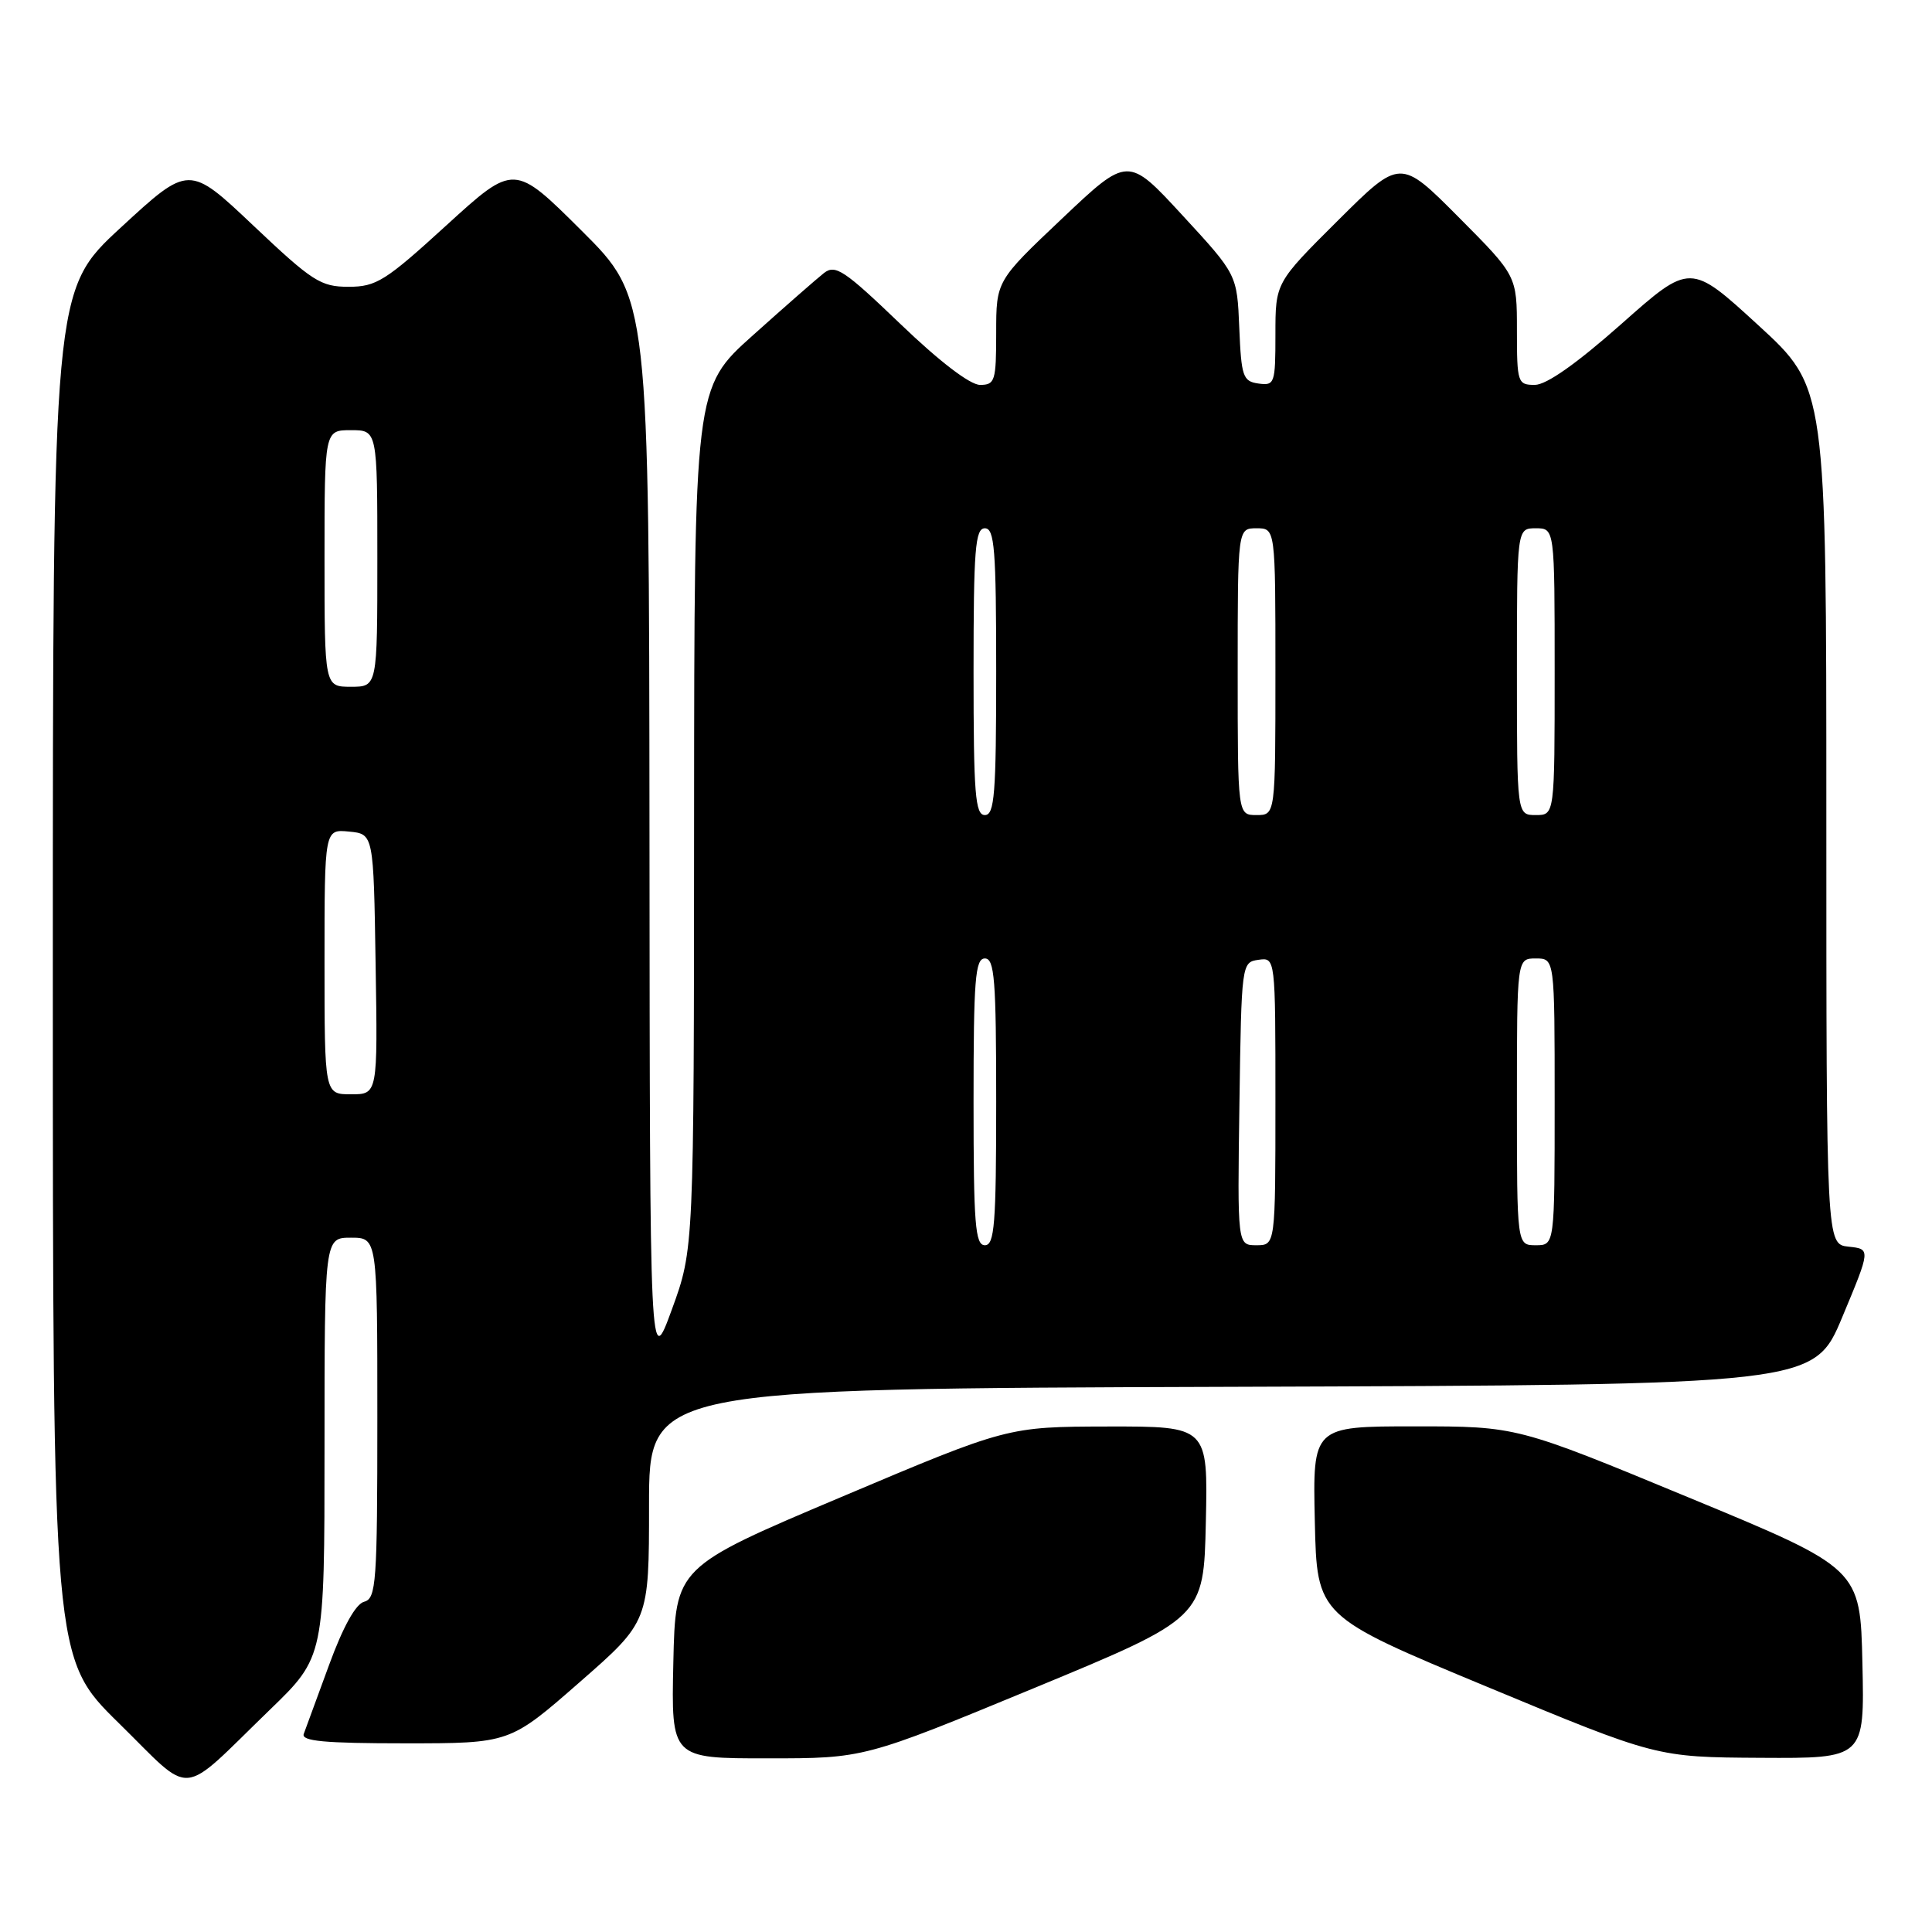 <?xml version="1.0" encoding="UTF-8" standalone="no"?>
<!DOCTYPE svg PUBLIC "-//W3C//DTD SVG 1.1//EN" "http://www.w3.org/Graphics/SVG/1.1/DTD/svg11.dtd" >
<svg xmlns="http://www.w3.org/2000/svg" xmlns:xlink="http://www.w3.org/1999/xlink" version="1.1" viewBox="0 0 256 256">
 <g >
 <path fill="currentColor"
d=" M 35.75 226.56 C 43.00 219.55 43.00 219.55 43.00 191.78 C 43.00 164.00 43.00 164.00 46.50 164.00 C 50.00 164.00 50.00 164.00 50.00 187.88 C 50.00 209.78 49.85 211.81 48.25 212.24 C 47.13 212.53 45.45 215.57 43.61 220.60 C 42.02 224.95 40.51 229.06 40.25 229.75 C 39.89 230.71 42.98 231.00 53.67 231.00 C 67.55 231.00 67.55 231.00 76.77 222.93 C 86.00 214.86 86.00 214.86 86.00 199.44 C 86.00 184.01 86.00 184.01 163.18 183.76 C 240.36 183.50 240.36 183.50 244.12 174.50 C 247.88 165.50 247.88 165.50 244.94 165.19 C 242.00 164.87 242.00 164.87 242.00 108.12 C 242.00 51.36 242.00 51.36 232.99 43.10 C 223.97 34.83 223.97 34.83 214.85 42.92 C 208.91 48.18 204.91 51.00 203.37 51.00 C 201.10 51.00 201.00 50.71 201.00 43.77 C 201.00 36.54 201.00 36.54 193.27 28.77 C 185.54 21.00 185.54 21.00 177.27 29.23 C 169.00 37.46 169.00 37.46 169.00 44.30 C 169.00 50.82 168.90 51.12 166.75 50.82 C 164.69 50.53 164.48 49.90 164.21 43.44 C 163.92 36.38 163.92 36.38 156.69 28.54 C 149.46 20.69 149.46 20.69 140.73 28.96 C 132.00 37.22 132.00 37.22 132.00 44.11 C 132.00 50.49 131.84 51.00 129.86 51.00 C 128.54 51.00 124.48 47.90 119.30 42.92 C 111.89 35.81 110.69 35.01 109.19 36.17 C 108.26 36.90 104.01 40.62 99.75 44.44 C 92.00 51.38 92.00 51.38 91.97 108.44 C 91.95 165.50 91.95 165.50 89.03 173.50 C 86.11 181.50 86.11 181.50 86.06 110.48 C 86.00 39.46 86.00 39.46 77.06 30.56 C 68.13 21.67 68.13 21.67 59.18 29.83 C 51.07 37.24 49.86 38.00 46.18 38.00 C 42.49 38.00 41.39 37.29 33.59 29.91 C 25.04 21.82 25.04 21.82 16.02 30.14 C 7.00 38.46 7.00 38.46 7.00 129.10 C 7.00 219.73 7.00 219.73 15.73 228.31 C 25.79 238.18 23.54 238.38 35.75 226.56 Z  M 137.00 223.69 C 159.50 214.38 159.50 214.38 159.78 201.69 C 160.06 189.00 160.06 189.00 146.78 189.02 C 133.50 189.05 133.50 189.05 111.50 198.35 C 89.50 207.65 89.50 207.65 89.22 220.32 C 88.94 233.00 88.94 233.00 101.72 232.99 C 114.50 232.99 114.50 232.99 137.00 223.69 Z  M 246.78 220.42 C 246.50 207.83 246.50 207.83 223.75 198.42 C 201.00 189.00 201.00 189.00 187.47 189.00 C 173.94 189.00 173.94 189.00 174.22 201.57 C 174.50 214.14 174.50 214.14 197.00 223.49 C 219.50 232.84 219.50 232.84 233.28 232.92 C 247.06 233.00 247.06 233.00 246.78 220.42 Z  M 129.00 146.00 C 129.00 129.78 129.22 127.00 130.50 127.00 C 131.78 127.00 132.00 129.78 132.00 146.00 C 132.00 162.22 131.78 165.00 130.50 165.00 C 129.22 165.00 129.00 162.22 129.00 146.00 Z  M 164.23 146.25 C 164.50 127.66 164.52 127.50 166.75 127.18 C 169.00 126.86 169.00 126.86 169.00 145.93 C 169.00 165.00 169.00 165.00 166.48 165.00 C 163.96 165.00 163.96 165.00 164.23 146.25 Z  M 201.00 146.00 C 201.00 127.00 201.00 127.00 203.50 127.00 C 206.00 127.00 206.00 127.00 206.00 146.00 C 206.00 165.00 206.00 165.00 203.50 165.00 C 201.00 165.00 201.00 165.00 201.00 146.00 Z  M 43.00 127.44 C 43.00 109.87 43.00 109.87 46.25 110.19 C 49.50 110.50 49.50 110.50 49.77 127.75 C 50.05 145.00 50.05 145.00 46.52 145.00 C 43.00 145.00 43.00 145.00 43.00 127.44 Z  M 129.00 89.00 C 129.00 72.78 129.22 70.00 130.50 70.00 C 131.78 70.00 132.00 72.78 132.00 89.00 C 132.00 105.22 131.78 108.00 130.50 108.00 C 129.22 108.00 129.00 105.22 129.00 89.00 Z  M 164.00 89.00 C 164.00 70.00 164.00 70.00 166.50 70.00 C 169.00 70.00 169.00 70.00 169.00 89.00 C 169.00 108.00 169.00 108.00 166.50 108.00 C 164.00 108.00 164.00 108.00 164.00 89.00 Z  M 201.00 89.00 C 201.00 70.00 201.00 70.00 203.50 70.00 C 206.00 70.00 206.00 70.00 206.00 89.00 C 206.00 108.00 206.00 108.00 203.50 108.00 C 201.00 108.00 201.00 108.00 201.00 89.00 Z  M 43.00 74.00 C 43.00 57.00 43.00 57.00 46.50 57.00 C 50.00 57.00 50.00 57.00 50.00 74.00 C 50.00 91.00 50.00 91.00 46.50 91.00 C 43.00 91.00 43.00 91.00 43.00 74.00 Z "/>
</g>
</svg>